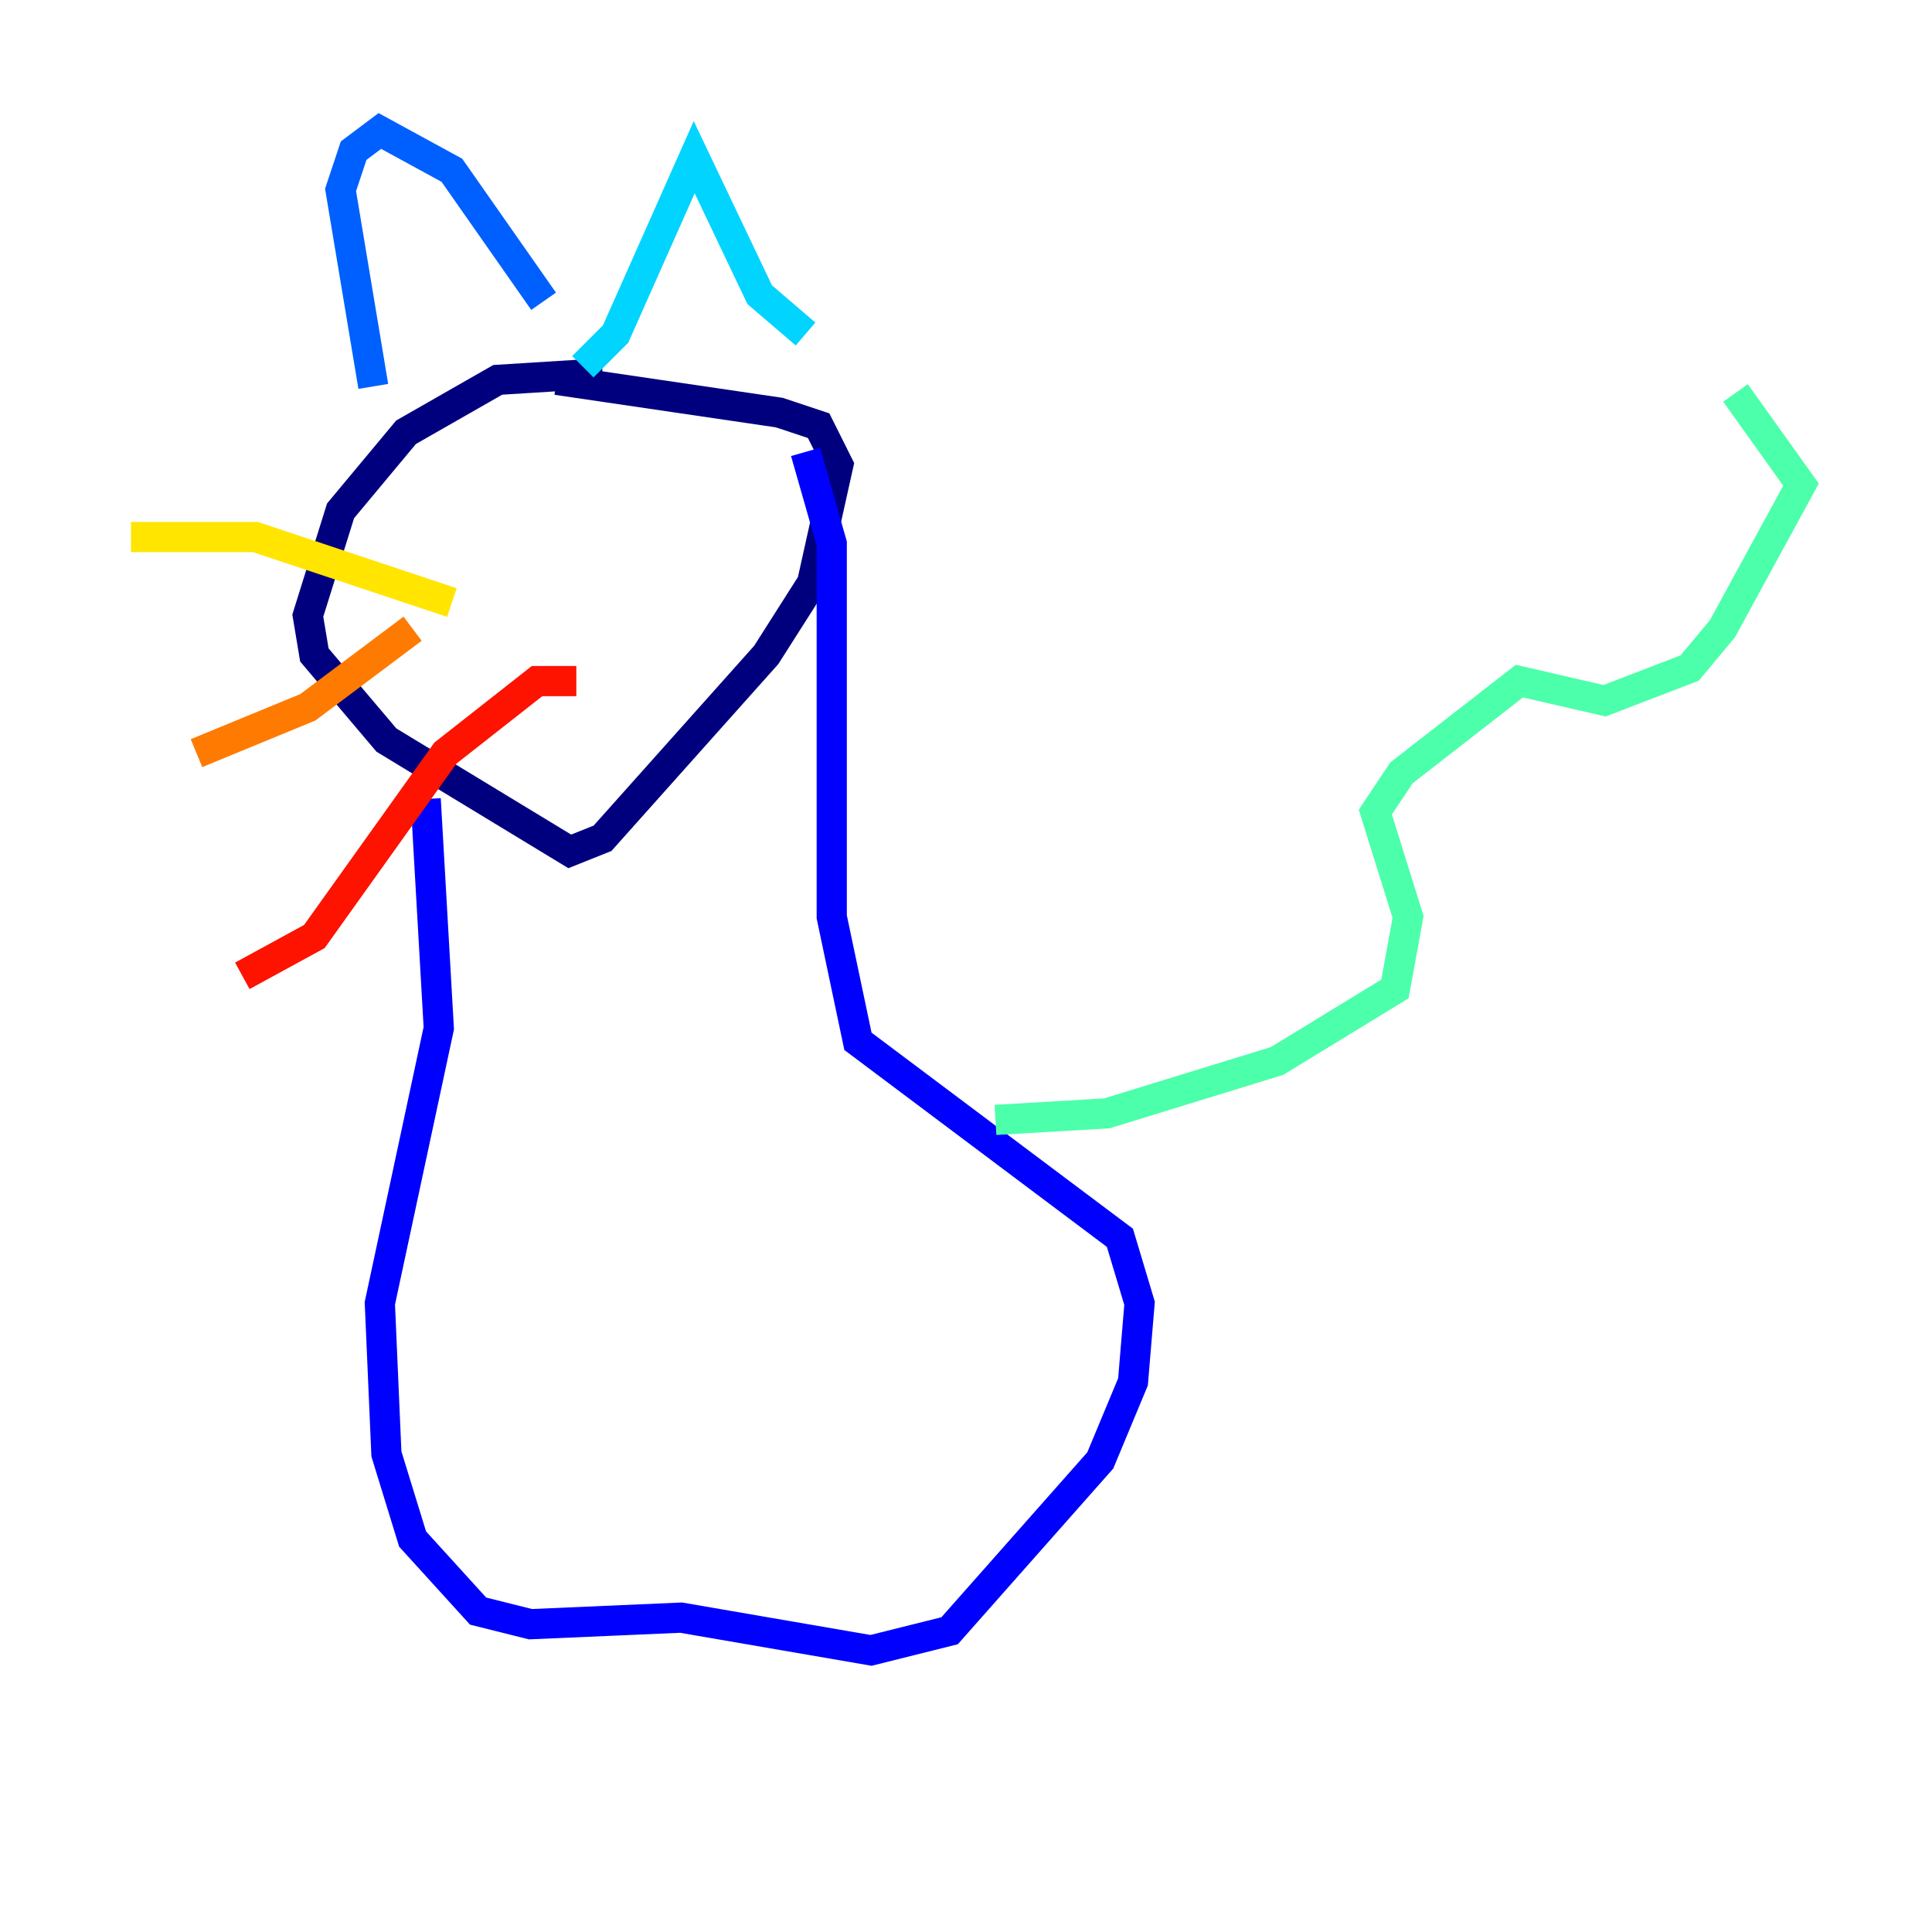 <?xml version="1.0" encoding="utf-8" ?>
<svg baseProfile="tiny" height="128" version="1.2" viewBox="0,0,128,128" width="128" xmlns="http://www.w3.org/2000/svg" xmlns:ev="http://www.w3.org/2001/xml-events" xmlns:xlink="http://www.w3.org/1999/xlink"><defs /><polyline fill="none" points="39.919,24.732 32.976,25.166 26.902,28.637 22.563,33.844 20.393,40.786 20.827,43.39 25.6,49.031 37.749,56.407 39.919,55.539 50.766,43.39 53.803,38.617 55.539,30.807 54.237,28.203 51.634,27.336 36.881,25.166" stroke="#00007f" stroke-width="2" /><polyline fill="none" points="28.203,52.936 29.071,68.122 25.166,86.346 25.6,96.325 27.336,101.966 31.675,106.739 35.146,107.607 45.125,107.173 57.709,109.342 62.915,108.041 72.895,96.759 75.064,91.552 75.498,86.346 74.197,82.007 56.841,68.99 55.105,60.746 55.105,36.014 53.37,29.939" stroke="#0000fe" stroke-width="2" /><polyline fill="none" points="24.732,25.6 22.563,12.583 23.43,9.98 25.166,8.678 29.939,11.281 36.014,19.959" stroke="#0060ff" stroke-width="2" /><polyline fill="none" points="38.617,24.298 40.786,22.129 45.993,10.414 50.332,19.525 53.37,22.129" stroke="#00d4ff" stroke-width="2" /><polyline fill="none" points="65.953,74.197 73.329,73.763 84.61,70.291 92.42,65.519 93.288,60.746 91.119,53.803 92.854,51.2 100.664,45.125 106.305,46.427 111.946,44.258 114.115,41.654 119.322,32.108 114.983,26.034" stroke="#4cffaa" stroke-width="2" /><polyline fill="none" points="36.014,43.39 36.014,43.39" stroke="#aaff4c" stroke-width="2" /><polyline fill="none" points="29.939,39.919 16.922,35.58 8.678,35.58" stroke="#ffe500" stroke-width="2" /><polyline fill="none" points="27.336,41.654 20.393,46.861 13.017,49.898" stroke="#ff7a00" stroke-width="2" /><polyline fill="none" points="38.183,45.125 35.58,45.125 29.505,49.898 20.827,62.047 16.054,64.651" stroke="#fe1200" stroke-width="2" /><polyline fill="none" points="39.485,46.427 39.485,46.427" stroke="#7f0000" stroke-width="2" /></svg>